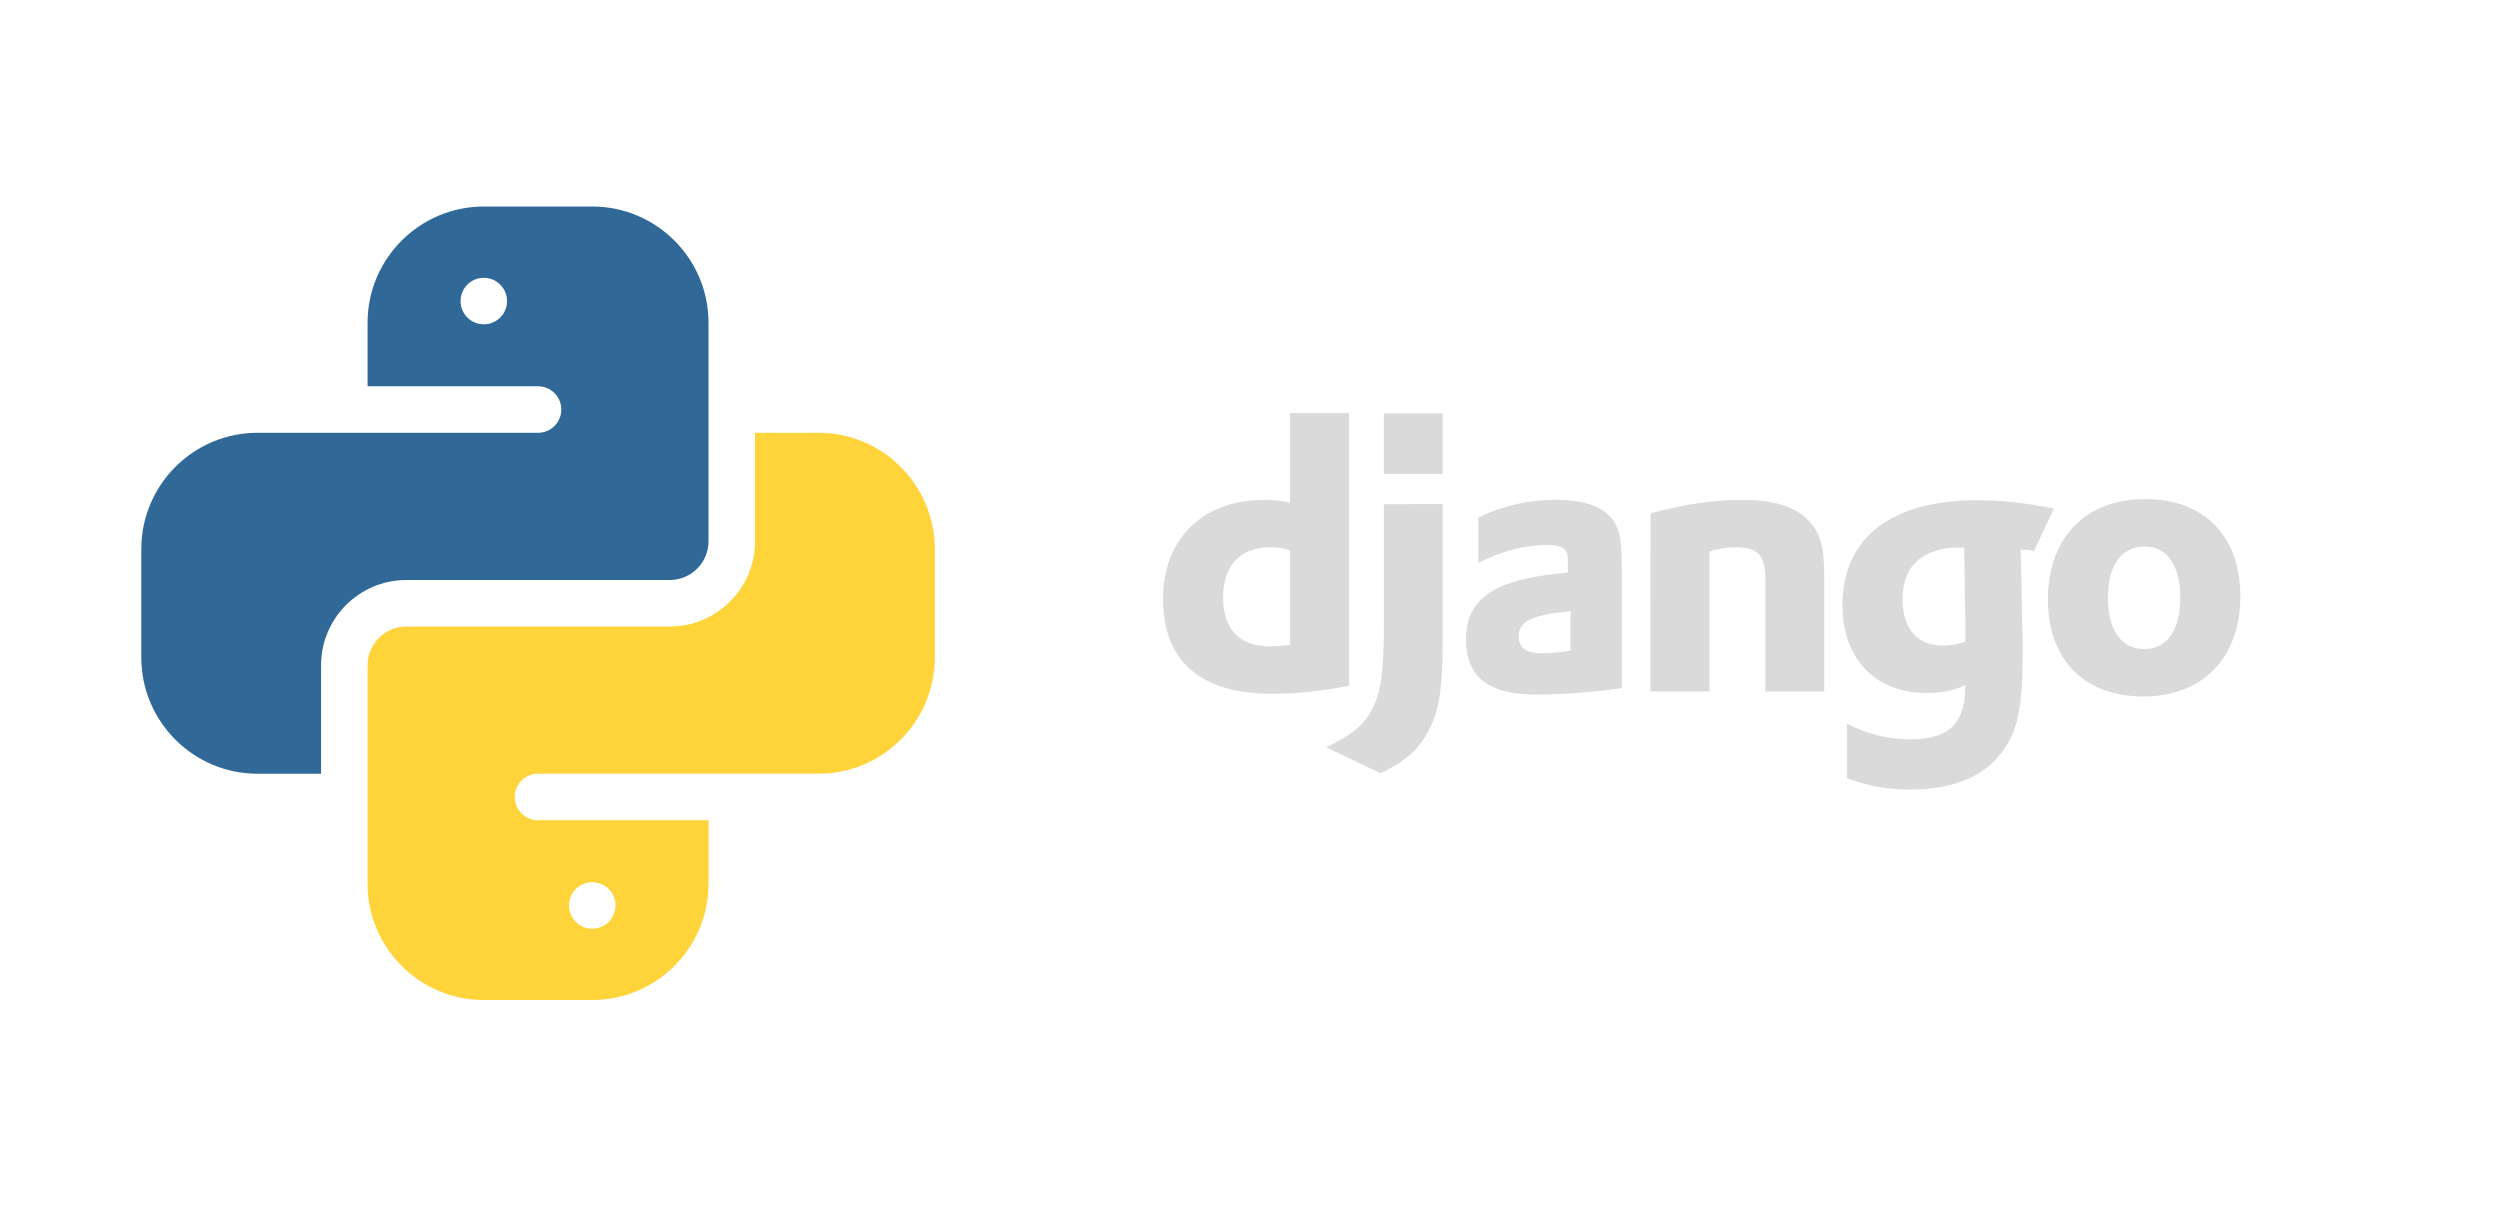 <svg width="230" height="111" viewBox="0 0 230 111" fill="none" xmlns="http://www.w3.org/2000/svg">
<path d="M29.539 61.203C29.539 56.879 33.057 53.361 37.381 53.361H61.619C63.585 53.361 65.184 51.762 65.184 49.797V29.693C65.184 23.797 60.387 19 54.49 19H44.51C38.613 19 33.816 23.797 33.816 29.693V35.539H49.5C50.681 35.539 51.639 36.496 51.639 37.678C51.639 38.859 50.681 39.816 49.5 39.816H23.693C17.797 39.816 13 44.613 13 50.51V60.49C13 66.387 17.797 71.184 23.693 71.184H29.539V61.203ZM44.51 29.836C43.328 29.836 42.371 28.878 42.371 27.697C42.371 26.516 43.328 25.559 44.51 25.559C45.691 25.559 46.648 26.516 46.648 27.697C46.648 28.878 45.691 29.836 44.51 29.836Z" fill="#306998"/>
<path d="M75.307 39.816H69.461V49.797C69.461 54.121 65.943 57.639 61.619 57.639H37.381C35.415 57.639 33.816 59.238 33.816 61.203V81.307C33.816 87.203 38.613 92 44.51 92H54.49C60.387 92 65.184 87.203 65.184 81.307V75.461H49.5C48.319 75.461 47.361 74.504 47.361 73.322C47.361 72.141 48.319 71.184 49.5 71.184H75.307C81.203 71.184 86 66.387 86 60.49V50.51C86 44.613 81.203 39.816 75.307 39.816ZM54.49 81.164C55.672 81.164 56.629 82.121 56.629 83.303C56.629 84.484 55.672 85.441 54.49 85.441C53.309 85.441 52.352 84.484 52.352 83.303C52.352 82.121 53.309 81.164 54.49 81.164Z" fill="#FFD43B"/>
<path d="M118.686 38H124.106V63.088C121.326 63.616 119.285 63.828 117.067 63.828C110.449 63.828 107 60.836 107 55.099C107 49.573 110.66 45.984 116.327 45.984C117.207 45.984 117.875 46.054 118.684 46.265L118.686 38ZM118.686 50.629C118.053 50.418 117.525 50.348 116.857 50.348C114.111 50.348 112.527 52.037 112.527 54.994C112.527 57.88 114.041 59.464 116.821 59.464C117.445 59.463 118.069 59.416 118.686 59.324V50.629ZM132.73 46.372V58.937C132.73 63.266 132.412 65.341 131.472 67.138C130.592 68.862 129.43 69.954 127.037 71.15L122.004 68.756C124.398 67.63 125.559 66.645 126.298 65.131C127.072 63.582 127.319 61.788 127.319 57.071V46.382L132.73 46.372ZM127.31 38.031H132.73V43.601H127.31V38.031ZM136.003 47.603C138.397 46.477 140.674 45.985 143.183 45.985C145.964 45.985 147.794 46.724 148.604 48.167C149.053 48.976 149.202 50.033 149.202 52.286V63.308C146.773 63.66 143.711 63.907 141.459 63.907C136.919 63.907 134.877 62.322 134.877 58.803C134.877 55.001 137.587 53.233 144.24 52.678V51.482C144.24 50.496 143.746 50.135 142.374 50.135C140.368 50.135 138.116 50.698 136.004 51.789V47.6L136.003 47.603ZM144.485 56.227C140.895 56.579 139.724 57.143 139.724 58.549C139.724 59.605 140.393 60.098 141.88 60.098C142.689 60.098 143.429 60.028 144.485 59.852V56.227ZM151.851 47.217C155.053 46.373 157.693 45.986 160.368 45.986C163.148 45.986 165.156 46.62 166.352 47.852C167.479 49.014 167.83 50.28 167.83 52.99V63.619H162.41V53.199C162.41 51.123 161.705 50.348 159.769 50.348C159.03 50.348 158.361 50.418 157.27 50.734V63.615H151.841L151.851 47.217ZM169.928 66.574C171.829 67.56 173.729 68.017 175.735 68.017C179.29 68.017 180.803 66.574 180.803 63.125V63.019C179.748 63.546 178.692 63.758 177.284 63.758C172.523 63.758 169.505 60.626 169.505 55.663C169.505 49.503 173.976 46.02 181.894 46.02C184.217 46.02 186.364 46.266 188.968 46.794L187.113 50.704C185.669 50.423 186.996 50.666 185.906 50.56V51.123L185.976 53.41L186.012 56.367C186.048 57.107 186.048 57.846 186.084 58.584V60.063C186.084 64.709 185.698 66.89 184.535 68.686C182.847 71.327 179.925 72.638 175.771 72.638C173.66 72.638 171.83 72.321 169.929 71.582V66.584L169.928 66.574ZM180.707 50.384H180.144C179.088 50.348 177.857 50.63 177.012 51.158C175.709 51.898 175.041 53.235 175.041 55.136C175.041 57.846 176.388 59.394 178.772 59.394C179.512 59.394 180.12 59.253 180.813 59.042V57.176C180.813 56.543 180.777 55.828 180.777 55.099L180.741 52.6L180.705 50.806V50.383L180.707 50.384ZM197.382 45.914C202.802 45.914 206.111 49.328 206.111 54.855C206.111 60.514 202.661 64.076 197.17 64.076C191.75 64.076 188.406 60.663 188.406 55.172C188.406 49.47 191.855 45.915 197.381 45.915L197.382 45.914ZM197.276 59.712C199.353 59.712 200.585 57.987 200.585 54.996C200.585 52.032 199.389 50.28 197.312 50.28C195.156 50.28 193.933 52.005 193.933 54.996C193.933 57.987 195.165 59.712 197.276 59.712Z" fill="#DADADA"/>
</svg>
